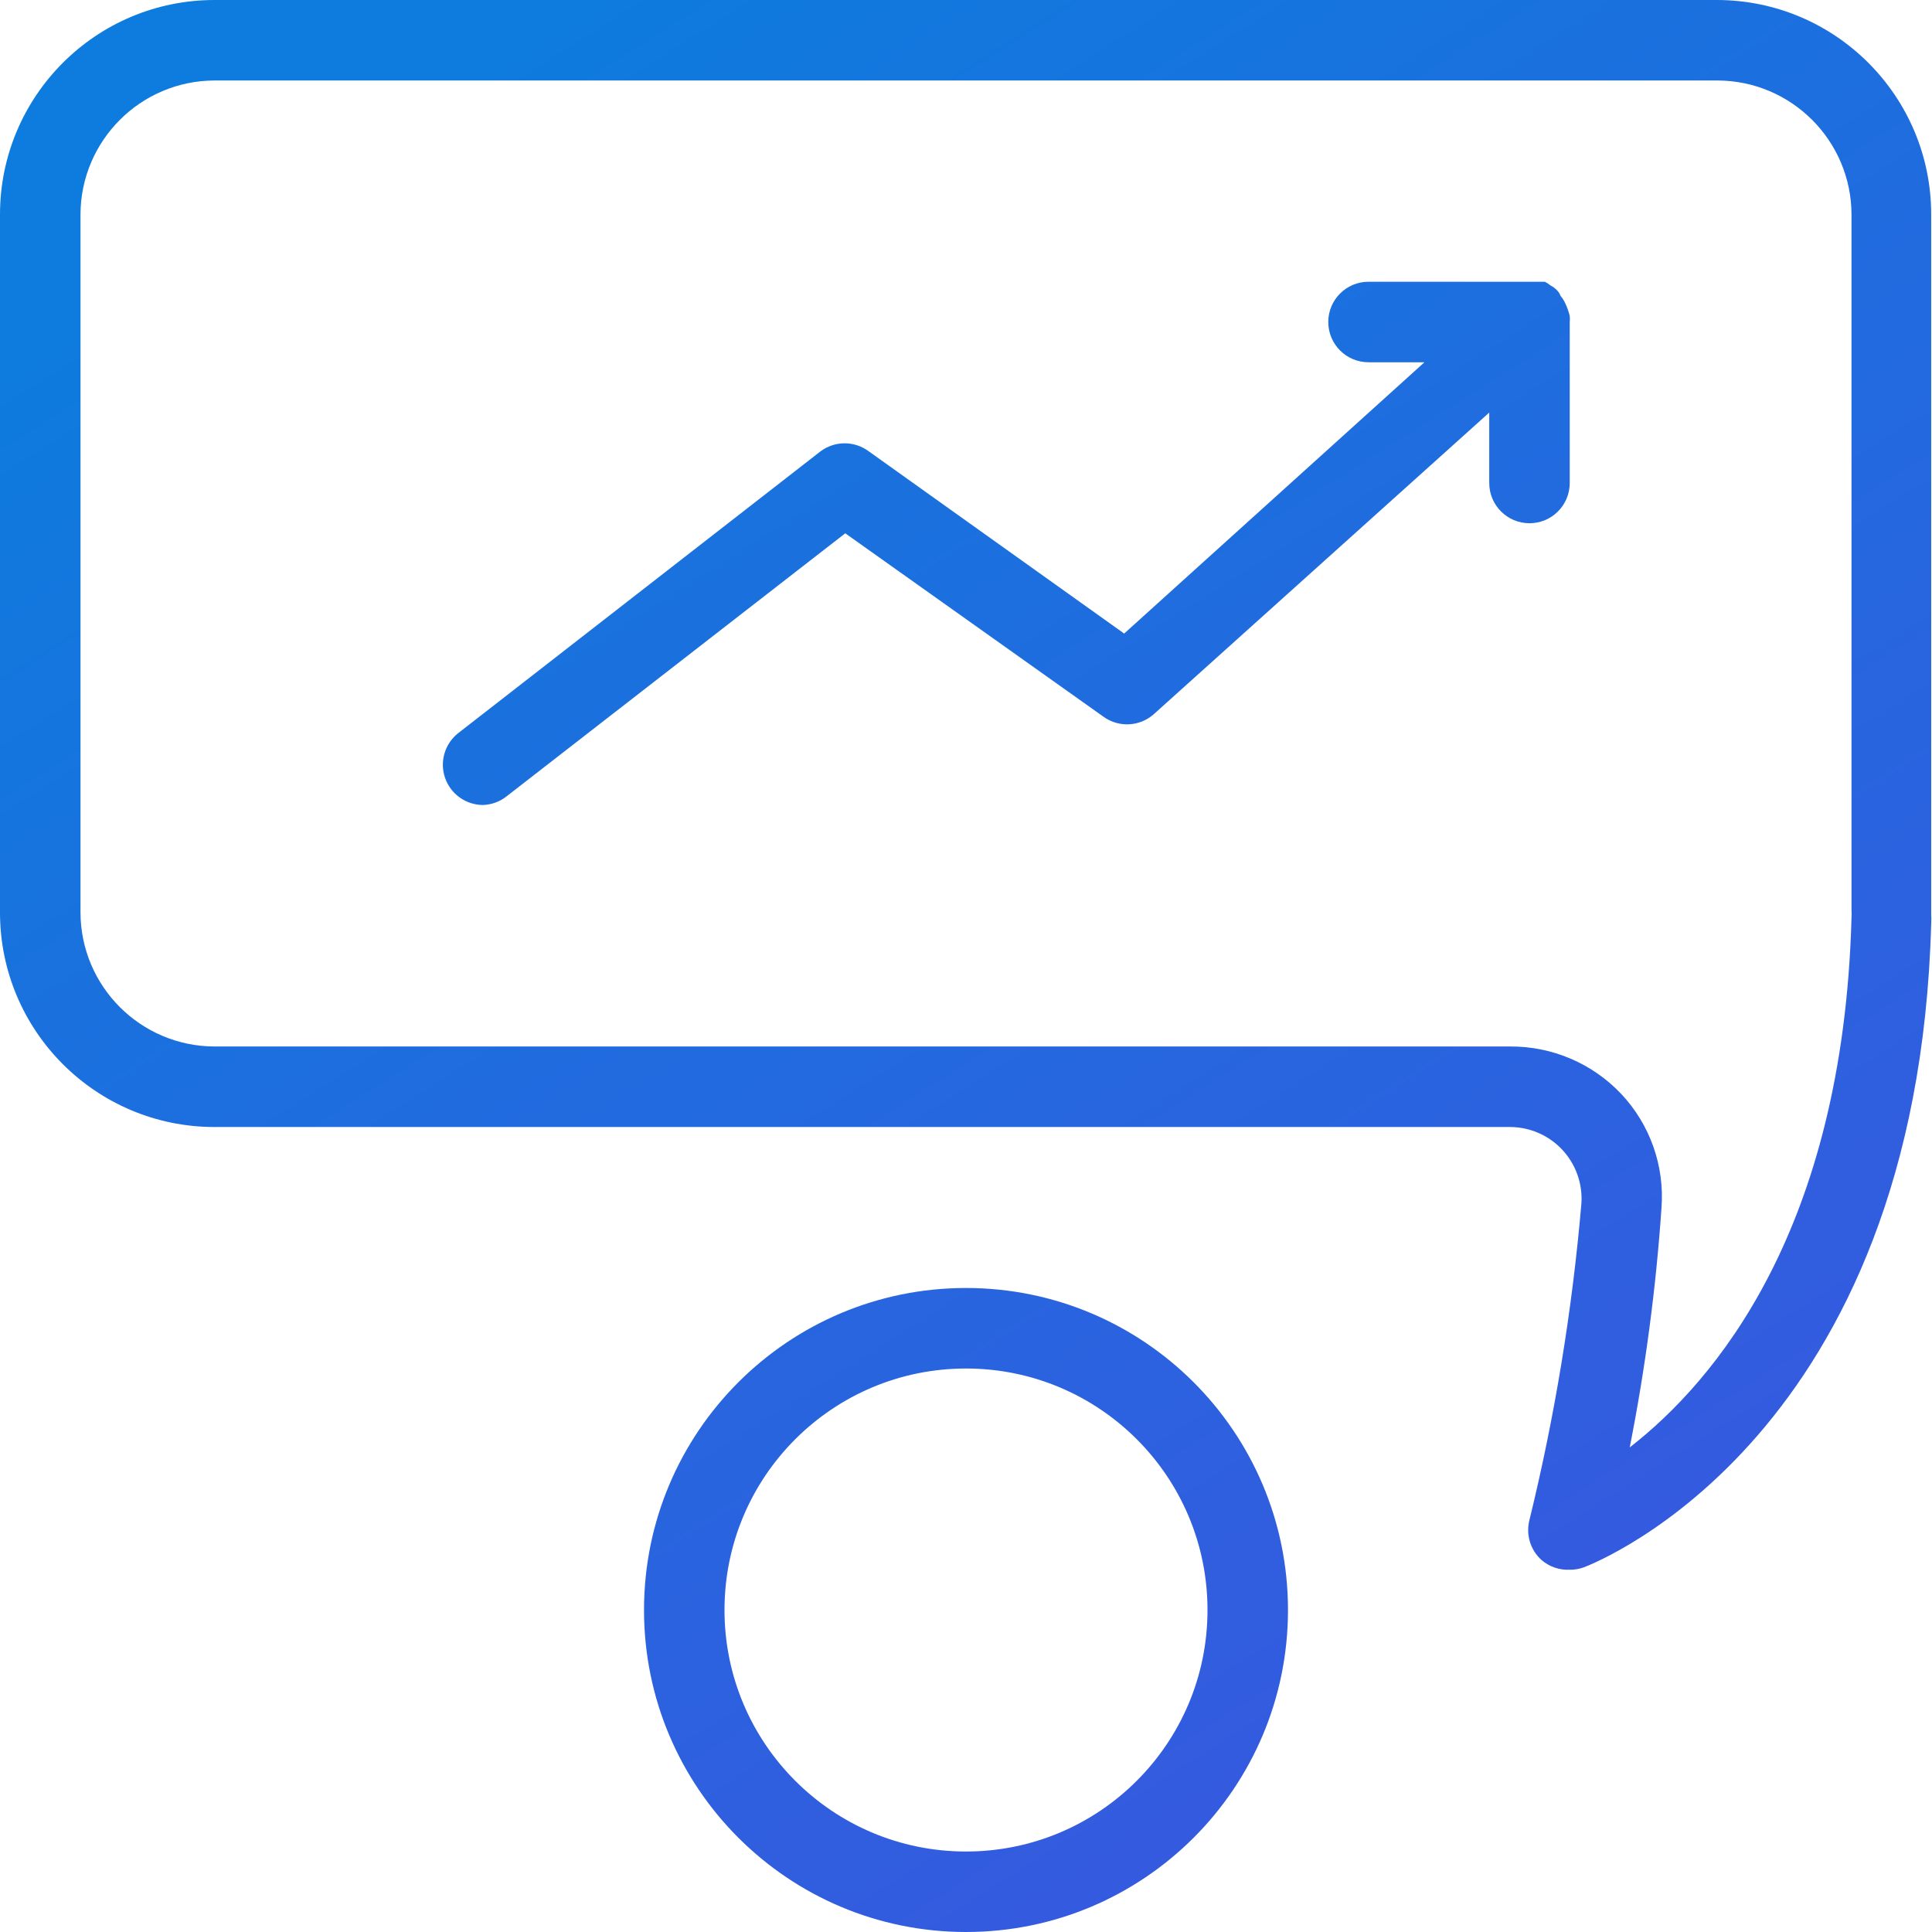 <?xml version="1.0" encoding="UTF-8"?>
<svg width="53px" height="53px" viewBox="0 0 53 53" version="1.1" xmlns="http://www.w3.org/2000/svg" xmlns:xlink="http://www.w3.org/1999/xlink">
    <!-- Generator: Sketch 64 (93537) - https://sketch.com -->
    <title>Analyse</title>
    <desc>Created with Sketch.</desc>
    <defs>
        <linearGradient x1="86.462%" y1="129.185%" x2="10.76%" y2="9.524%" id="linearGradient-1">
            <stop stop-color="#454CE0" offset="0%"></stop>
            <stop stop-color="#0D7CDE" offset="100%"></stop>
        </linearGradient>
    </defs>
    <g id="Analyse" stroke="none" stroke-width="1" fill="none" fill-rule="evenodd">
        <path d="M47.115,0 L5.885,0 C2.635,0 -6.96331881e-13,2.635 -6.96331881e-13,5.885 L-6.96331881e-13,25.031 C-6.96331881e-13,28.282 2.635,30.917 5.885,30.917 L41.428,30.917 C41.969,30.919 42.486,31.144 42.856,31.539 C43.225,31.934 43.416,32.463 43.383,33.004 C43.132,35.932 42.656,38.838 41.958,41.693 C41.853,42.094 41.981,42.521 42.29,42.797 C42.504,42.981 42.78,43.076 43.062,43.062 C43.194,43.064 43.325,43.041 43.449,42.996 C43.824,42.853 52.602,39.386 52.978,25.33 C52.983,25.249 52.983,25.168 52.978,25.087 L52.978,5.885 C52.978,2.644 50.356,0.012 47.115,0 Z M50.792,25.175 C50.56,33.754 47.038,37.895 44.708,39.706 C45.137,37.533 45.429,35.335 45.58,33.125 C45.664,31.978 45.263,30.849 44.476,30.011 C43.685,29.173 42.581,28.701 41.428,28.708 L5.885,28.708 C3.857,28.702 2.214,27.06 2.208,25.031 L2.208,5.885 C2.214,3.857 3.857,2.214 5.885,2.208 L47.115,2.208 C49.143,2.214 50.786,3.857 50.792,5.885 L50.792,24.965 C50.797,25.035 50.797,25.105 50.792,25.175 Z M43.062,8.668 C43.068,8.723 43.068,8.778 43.062,8.833 L43.062,13.25 C43.062,13.86 42.568,14.354 41.958,14.354 C41.349,14.354 40.854,13.86 40.854,13.25 L40.854,11.318 L31.656,19.588 C31.271,19.934 30.698,19.966 30.276,19.665 L23.188,14.63 L13.89,21.851 C13.707,21.994 13.483,22.075 13.25,22.083 C12.779,22.082 12.36,21.781 12.208,21.335 C12.056,20.889 12.204,20.396 12.576,20.107 L22.514,12.378 C22.904,12.089 23.438,12.089 23.828,12.378 L30.839,17.38 L39.076,9.938 L37.542,9.938 C36.932,9.938 36.438,9.443 36.438,8.833 C36.438,8.224 36.932,7.729 37.542,7.729 L41.958,7.729 L42.223,7.729 L42.378,7.729 C42.433,7.756 42.485,7.789 42.532,7.829 C42.608,7.867 42.675,7.92 42.731,7.983 L42.731,7.983 C42.765,8.022 42.791,8.067 42.809,8.116 C42.863,8.179 42.908,8.249 42.941,8.325 C42.994,8.435 43.034,8.55 43.062,8.668 L43.062,8.668 Z M35.333,44.167 C35.333,39.288 31.379,35.333 26.5,35.333 C21.621,35.333 17.667,39.288 17.667,44.167 C17.667,49.045 21.621,53 26.5,53 C31.379,53 35.333,49.045 35.333,44.167 Z M19.875,44.167 C19.875,40.508 22.841,37.542 26.5,37.542 C30.159,37.542 33.125,40.508 33.125,44.167 C33.125,47.826 30.159,50.792 26.5,50.792 C22.841,50.792 19.875,47.826 19.875,44.167 Z" id="Shape" fill="url(#linearGradient-1)" fill-rule="nonzero"></path>
    </g>
</svg>